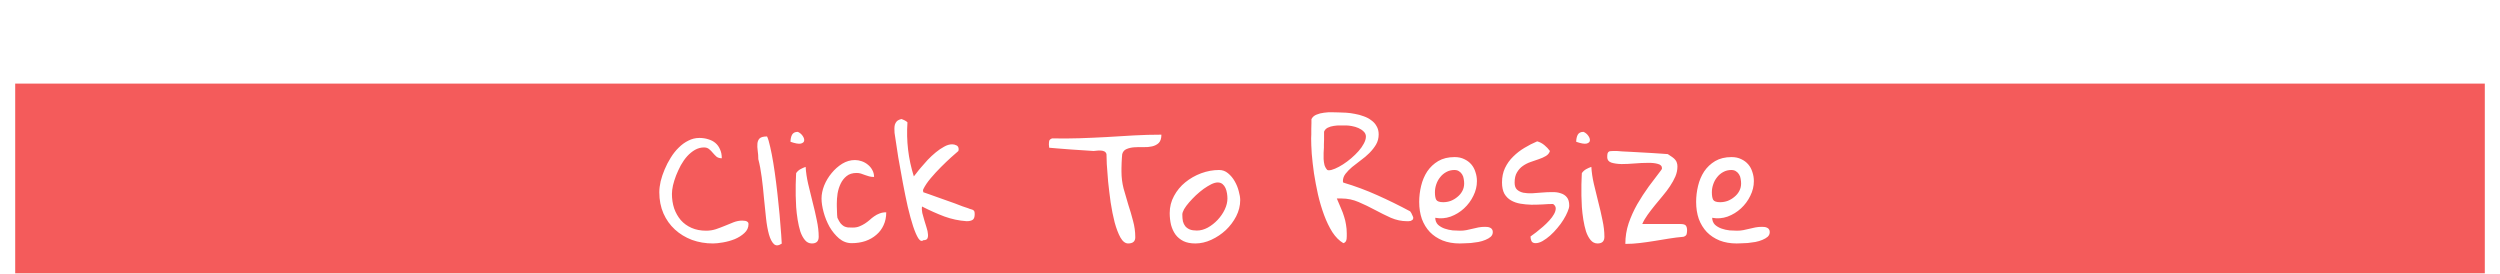 <svg width="658" height="72" viewBox="0 0 658 72" fill="none" xmlns="http://www.w3.org/2000/svg">
<g filter="url(#filter0_di_22_43)">
<rect x="4" y="14" width="650" height="50" fill="#F45B5B"/>
<path d="M173.531 42.602C173.531 41.716 173.648 40.753 173.883 39.711C174.143 38.669 174.495 37.628 174.938 36.586C175.38 35.518 175.914 34.49 176.539 33.5C177.164 32.484 177.867 31.599 178.648 30.844C179.43 30.062 180.276 29.451 181.188 29.008C182.099 28.539 183.062 28.305 184.078 28.305C184.911 28.305 185.693 28.422 186.422 28.656C187.151 28.865 187.776 29.19 188.297 29.633C188.818 30.076 189.221 30.635 189.508 31.312C189.82 31.963 189.977 32.745 189.977 33.656C189.404 33.656 188.935 33.513 188.57 33.227C188.232 32.914 187.906 32.575 187.594 32.211C187.307 31.846 186.982 31.521 186.617 31.234C186.279 30.948 185.836 30.805 185.289 30.805C184.482 30.805 183.701 31.013 182.945 31.43C182.216 31.846 181.526 32.406 180.875 33.109C180.25 33.812 179.69 34.607 179.195 35.492C178.727 36.378 178.31 37.276 177.945 38.188C177.607 39.073 177.333 39.945 177.125 40.805C176.943 41.664 176.852 42.406 176.852 43.031C176.852 44.385 177.047 45.661 177.438 46.859C177.854 48.031 178.44 49.06 179.195 49.945C179.951 50.805 180.888 51.482 182.008 51.977C183.128 52.471 184.404 52.719 185.836 52.719C186.747 52.719 187.607 52.589 188.414 52.328C189.247 52.042 190.042 51.742 190.797 51.43C191.578 51.091 192.346 50.779 193.102 50.492C193.857 50.206 194.612 50.062 195.367 50.062C195.471 50.062 195.615 50.075 195.797 50.102C196.005 50.102 196.188 50.128 196.344 50.18C196.526 50.232 196.682 50.323 196.812 50.453C196.943 50.557 197.008 50.727 197.008 50.961C197.008 51.898 196.643 52.693 195.914 53.344C195.211 53.995 194.365 54.529 193.375 54.945C192.385 55.336 191.357 55.622 190.289 55.805C189.221 55.987 188.349 56.078 187.672 56.078C185.693 56.078 183.844 55.766 182.125 55.141C180.406 54.49 178.909 53.578 177.633 52.406C176.357 51.234 175.354 49.828 174.625 48.188C173.896 46.521 173.531 44.659 173.531 42.602ZM199.586 33.891C199.586 33.135 199.534 32.406 199.43 31.703C199.326 30.974 199.299 30.336 199.352 29.789C199.404 29.216 199.599 28.76 199.938 28.422C200.302 28.083 200.953 27.914 201.891 27.914C202.177 28.513 202.451 29.424 202.711 30.648C202.997 31.872 203.271 33.279 203.531 34.867C203.792 36.456 204.039 38.188 204.273 40.062C204.508 41.911 204.716 43.773 204.898 45.648C205.107 47.523 205.276 49.372 205.406 51.195C205.562 52.992 205.68 54.633 205.758 56.117C204.898 56.69 204.208 56.729 203.688 56.234C203.167 55.74 202.737 54.906 202.398 53.734C202.06 52.536 201.799 51.091 201.617 49.398C201.435 47.68 201.253 45.909 201.07 44.086C200.914 42.237 200.719 40.427 200.484 38.656C200.25 36.859 199.951 35.271 199.586 33.891ZM209.43 41.352C209.43 41.195 209.43 40.948 209.43 40.609C209.456 40.245 209.469 39.867 209.469 39.477C209.495 39.086 209.508 38.708 209.508 38.344C209.534 37.979 209.547 37.719 209.547 37.562C209.833 37.146 210.198 36.807 210.641 36.547C211.109 36.286 211.578 36.078 212.047 35.922C212.125 37.328 212.346 38.825 212.711 40.414C213.076 42.003 213.466 43.604 213.883 45.219C214.299 46.807 214.664 48.383 214.977 49.945C215.315 51.508 215.484 52.966 215.484 54.32C215.484 55.492 214.885 56.078 213.688 56.078C212.958 56.078 212.346 55.779 211.852 55.18C211.357 54.581 210.953 53.825 210.641 52.914C210.354 51.977 210.12 50.948 209.938 49.828C209.755 48.682 209.625 47.562 209.547 46.469C209.495 45.375 209.456 44.372 209.43 43.461C209.43 42.55 209.43 41.846 209.43 41.352ZM209.977 26.703C210.471 26.912 210.888 27.25 211.227 27.719C211.565 28.188 211.708 28.617 211.656 29.008C211.63 29.372 211.344 29.633 210.797 29.789C210.25 29.919 209.339 29.763 208.062 29.32C208.062 28.617 208.193 28.005 208.453 27.484C208.74 26.963 209.247 26.703 209.977 26.703ZM216.227 44.242C216.227 43.148 216.461 42.003 216.93 40.805C217.424 39.607 218.076 38.526 218.883 37.562C219.69 36.573 220.615 35.753 221.656 35.102C222.724 34.45 223.844 34.125 225.016 34.125C225.615 34.125 226.214 34.229 226.812 34.438C227.411 34.646 227.945 34.945 228.414 35.336C228.909 35.727 229.299 36.195 229.586 36.742C229.898 37.289 230.055 37.901 230.055 38.578C229.586 38.578 229.156 38.526 228.766 38.422C228.401 38.318 228.036 38.2 227.672 38.07C227.307 37.914 226.943 37.784 226.578 37.68C226.24 37.575 225.862 37.523 225.445 37.523C224.378 37.523 223.505 37.797 222.828 38.344C222.177 38.865 221.656 39.529 221.266 40.336C220.875 41.143 220.602 42.016 220.445 42.953C220.315 43.865 220.25 44.724 220.25 45.531C220.25 45.661 220.25 45.909 220.25 46.273C220.276 46.638 220.289 47.029 220.289 47.445C220.315 47.836 220.328 48.214 220.328 48.578C220.354 48.943 220.38 49.19 220.406 49.32C220.693 49.945 220.966 50.427 221.227 50.766C221.513 51.104 221.812 51.365 222.125 51.547C222.438 51.703 222.776 51.807 223.141 51.859C223.505 51.885 223.935 51.898 224.43 51.898C225.107 51.898 225.693 51.794 226.188 51.586C226.708 51.378 227.19 51.13 227.633 50.844C228.076 50.557 228.492 50.245 228.883 49.906C229.273 49.542 229.677 49.216 230.094 48.93C230.536 48.617 231.005 48.37 231.5 48.188C232.021 47.979 232.607 47.875 233.258 47.875C233.258 49.151 233.023 50.284 232.555 51.273C232.112 52.263 231.474 53.109 230.641 53.812C229.833 54.516 228.87 55.062 227.75 55.453C226.656 55.818 225.458 56 224.156 56C222.932 56 221.826 55.583 220.836 54.75C219.872 53.917 219.039 52.901 218.336 51.703C217.659 50.479 217.138 49.19 216.773 47.836C216.409 46.482 216.227 45.284 216.227 44.242ZM243.023 55.219C242.607 55.583 242.164 55.414 241.695 54.711C241.253 54.008 240.797 52.953 240.328 51.547C239.859 50.115 239.391 48.409 238.922 46.43C238.479 44.45 238.049 42.354 237.633 40.141C237.216 37.927 236.812 35.688 236.422 33.422C236.057 31.13 235.732 28.982 235.445 26.977C235.445 26.612 235.432 26.247 235.406 25.883C235.406 25.492 235.445 25.141 235.523 24.828C235.628 24.49 235.797 24.19 236.031 23.93C236.292 23.669 236.682 23.474 237.203 23.344C237.255 23.318 237.359 23.344 237.516 23.422C237.698 23.474 237.88 23.552 238.062 23.656C238.245 23.734 238.401 23.826 238.531 23.93C238.688 24.034 238.792 24.125 238.844 24.203C238.505 29.073 239.065 33.812 240.523 38.422C240.602 38.344 240.81 38.083 241.148 37.641C241.487 37.172 241.917 36.638 242.438 36.039C242.958 35.414 243.544 34.75 244.195 34.047C244.872 33.344 245.576 32.693 246.305 32.094C247.034 31.495 247.763 31 248.492 30.609C249.221 30.193 249.924 29.984 250.602 29.984C250.992 29.984 251.37 30.076 251.734 30.258C252.125 30.44 252.32 30.792 252.32 31.312C252.32 31.365 252.307 31.443 252.281 31.547C252.255 31.625 252.242 31.69 252.242 31.742C251.826 32.107 251.188 32.667 250.328 33.422C249.495 34.177 248.609 35.023 247.672 35.961C246.734 36.898 245.836 37.875 244.977 38.891C244.117 39.906 243.466 40.87 243.023 41.781C242.945 41.938 242.919 42.081 242.945 42.211C242.971 42.315 242.997 42.445 243.023 42.602C243.31 42.706 243.766 42.862 244.391 43.07C245.016 43.279 245.706 43.526 246.461 43.812C247.216 44.073 248.023 44.359 248.883 44.672C249.742 44.958 250.549 45.245 251.305 45.531C252.06 45.818 252.737 46.078 253.336 46.312C253.961 46.521 254.43 46.677 254.742 46.781C255.107 46.938 255.406 47.042 255.641 47.094C255.875 47.146 256.057 47.224 256.188 47.328C256.318 47.406 256.409 47.523 256.461 47.68C256.513 47.836 256.539 48.07 256.539 48.383C256.539 49.138 256.357 49.633 255.992 49.867C255.628 50.102 255.107 50.219 254.43 50.219C252.424 50.089 250.458 49.672 248.531 48.969C246.604 48.24 244.651 47.367 242.672 46.352C242.594 46.846 242.62 47.419 242.75 48.07C242.906 48.721 243.089 49.372 243.297 50.023C243.505 50.675 243.701 51.312 243.883 51.938C244.091 52.562 244.208 53.122 244.234 53.617C244.286 54.112 244.234 54.503 244.078 54.789C243.922 55.075 243.57 55.219 243.023 55.219ZM291.227 32.562C291.122 32.198 290.914 31.951 290.602 31.82C290.315 31.69 289.99 31.625 289.625 31.625C289.286 31.599 288.948 31.612 288.609 31.664C288.271 31.716 288.01 31.742 287.828 31.742C287.385 31.716 286.617 31.664 285.523 31.586C284.43 31.508 283.245 31.43 281.969 31.352C280.719 31.247 279.547 31.156 278.453 31.078C277.359 30.974 276.591 30.909 276.148 30.883C276.148 30.831 276.135 30.701 276.109 30.492C276.083 30.284 276.07 30.141 276.07 30.062C276.07 29.698 276.096 29.372 276.148 29.086C276.227 28.799 276.487 28.578 276.93 28.422C279.378 28.474 281.786 28.461 284.156 28.383C286.552 28.305 288.935 28.201 291.305 28.07C293.701 27.914 296.083 27.771 298.453 27.641C300.849 27.51 303.258 27.445 305.68 27.445C305.68 28.435 305.445 29.164 304.977 29.633C304.508 30.076 303.922 30.375 303.219 30.531C302.542 30.688 301.786 30.753 300.953 30.727C300.12 30.701 299.312 30.713 298.531 30.766C297.776 30.818 297.099 30.974 296.5 31.234C295.927 31.469 295.549 31.912 295.367 32.562C295.341 32.719 295.315 33.018 295.289 33.461C295.263 33.904 295.237 34.372 295.211 34.867C295.211 35.362 295.198 35.831 295.172 36.273C295.172 36.69 295.172 36.99 295.172 37.172C295.172 38.656 295.354 40.128 295.719 41.586C296.109 43.018 296.526 44.45 296.969 45.883C297.438 47.289 297.854 48.708 298.219 50.141C298.609 51.547 298.805 52.979 298.805 54.438C298.805 55.531 298.18 56.078 296.93 56.078C296.174 56.078 295.497 55.557 294.898 54.516C294.326 53.474 293.818 52.146 293.375 50.531C292.958 48.917 292.607 47.159 292.32 45.258C292.06 43.357 291.839 41.534 291.656 39.789C291.5 38.044 291.383 36.508 291.305 35.18C291.253 33.852 291.227 32.979 291.227 32.562ZM307.867 48.07C307.867 46.456 308.245 44.958 309 43.578C309.755 42.172 310.745 40.974 311.969 39.984C313.219 38.969 314.612 38.175 316.148 37.602C317.711 37.029 319.286 36.742 320.875 36.742C321.76 36.742 322.542 37.029 323.219 37.602C323.922 38.175 324.508 38.878 324.977 39.711C325.445 40.518 325.797 41.378 326.031 42.289C326.292 43.2 326.422 43.995 326.422 44.672C326.422 46.13 326.07 47.55 325.367 48.93C324.664 50.284 323.753 51.495 322.633 52.562C321.513 53.604 320.25 54.45 318.844 55.102C317.438 55.753 316.031 56.078 314.625 56.078C313.375 56.078 312.32 55.87 311.461 55.453C310.602 55.01 309.911 54.438 309.391 53.734C308.87 53.005 308.479 52.159 308.219 51.195C307.984 50.206 307.867 49.164 307.867 48.07ZM311.188 48.461C311.188 49.138 311.24 49.737 311.344 50.258C311.474 50.753 311.682 51.182 311.969 51.547C312.281 51.911 312.685 52.198 313.18 52.406C313.674 52.589 314.286 52.68 315.016 52.68C315.979 52.68 316.943 52.419 317.906 51.898C318.87 51.352 319.729 50.675 320.484 49.867C321.266 49.034 321.891 48.122 322.359 47.133C322.828 46.143 323.062 45.18 323.062 44.242C323.062 43.825 323.023 43.37 322.945 42.875C322.867 42.38 322.737 41.925 322.555 41.508C322.372 41.091 322.112 40.74 321.773 40.453C321.435 40.167 321.005 40.023 320.484 40.023C320.016 40.023 319.456 40.18 318.805 40.492C318.18 40.805 317.516 41.208 316.812 41.703C316.135 42.198 315.458 42.758 314.781 43.383C314.13 44.008 313.531 44.633 312.984 45.258C312.438 45.883 311.995 46.482 311.656 47.055C311.344 47.628 311.188 48.096 311.188 48.461ZM345.094 28.422C345.094 28.213 345.107 27.875 345.133 27.406C345.133 26.912 345.133 26.404 345.133 25.883C345.133 25.336 345.146 24.828 345.172 24.359C345.172 23.865 345.172 23.526 345.172 23.344C345.458 22.797 345.901 22.406 346.5 22.172C347.125 21.912 347.789 21.742 348.492 21.664C349.221 21.56 349.924 21.521 350.602 21.547C351.305 21.573 351.878 21.586 352.32 21.586C352.893 21.586 353.557 21.612 354.312 21.664C355.094 21.716 355.862 21.82 356.617 21.977C357.398 22.107 358.167 22.315 358.922 22.602C359.677 22.862 360.341 23.213 360.914 23.656C361.513 24.073 361.982 24.594 362.32 25.219C362.685 25.818 362.867 26.534 362.867 27.367C362.867 28.357 362.633 29.255 362.164 30.062C361.695 30.844 361.109 31.586 360.406 32.289C359.729 32.966 358.974 33.604 358.141 34.203C357.333 34.802 356.578 35.388 355.875 35.961C355.198 36.534 354.625 37.12 354.156 37.719C353.688 38.318 353.453 38.969 353.453 39.672C353.453 39.724 353.466 39.802 353.492 39.906C353.544 39.984 353.57 40.036 353.57 40.062C356.643 40.974 359.625 42.081 362.516 43.383C365.432 44.685 368.297 46.091 371.109 47.602C371.188 47.654 371.266 47.758 371.344 47.914C371.448 48.044 371.539 48.214 371.617 48.422C371.695 48.604 371.773 48.773 371.852 48.93C371.93 49.086 371.969 49.216 371.969 49.32C371.969 49.555 371.904 49.737 371.773 49.867C371.643 49.971 371.487 50.062 371.305 50.141C371.122 50.193 370.94 50.219 370.758 50.219C370.576 50.219 370.419 50.219 370.289 50.219C368.883 50.219 367.477 49.919 366.07 49.32C364.69 48.695 363.297 48.005 361.891 47.25C360.484 46.495 359.052 45.805 357.594 45.18C356.161 44.555 354.664 44.242 353.102 44.242H351.852C352.268 45.206 352.633 46.065 352.945 46.82C353.284 47.575 353.557 48.305 353.766 49.008C354 49.711 354.169 50.427 354.273 51.156C354.404 51.859 354.469 52.628 354.469 53.461C354.469 53.643 354.469 53.865 354.469 54.125C354.469 54.359 354.456 54.607 354.43 54.867C354.404 55.128 354.326 55.362 354.195 55.57C354.065 55.779 353.857 55.922 353.57 56C352.503 55.375 351.539 54.411 350.68 53.109C349.846 51.781 349.117 50.271 348.492 48.578C347.867 46.885 347.333 45.089 346.891 43.188C346.474 41.286 346.122 39.425 345.836 37.602C345.576 35.753 345.38 34.034 345.25 32.445C345.146 30.831 345.094 29.49 345.094 28.422ZM348.453 30.883C348.453 31.221 348.427 31.664 348.375 32.211C348.349 32.732 348.349 33.279 348.375 33.852C348.401 34.398 348.479 34.932 348.609 35.453C348.766 35.948 349.013 36.378 349.352 36.742C349.404 36.768 349.456 36.781 349.508 36.781C349.534 36.807 349.599 36.82 349.703 36.82C350.172 36.82 350.732 36.677 351.383 36.391C352.06 36.104 352.763 35.727 353.492 35.258C354.221 34.789 354.938 34.255 355.641 33.656C356.37 33.031 357.021 32.393 357.594 31.742C358.167 31.091 358.622 30.44 358.961 29.789C359.326 29.112 359.508 28.5 359.508 27.953C359.508 27.432 359.312 26.99 358.922 26.625C358.531 26.234 358.062 25.922 357.516 25.688C356.969 25.453 356.396 25.284 355.797 25.18C355.224 25.076 354.755 25.023 354.391 25.023C353.948 25.023 353.427 25.023 352.828 25.023C352.229 24.997 351.63 25.037 351.031 25.141C350.458 25.219 349.938 25.375 349.469 25.609C349 25.844 348.674 26.195 348.492 26.664C348.492 26.82 348.492 27.094 348.492 27.484C348.492 27.875 348.492 28.305 348.492 28.773C348.492 29.216 348.479 29.633 348.453 30.023C348.453 30.414 348.453 30.701 348.453 30.883ZM373.531 45.141C373.531 43.734 373.701 42.328 374.039 40.922C374.378 39.516 374.911 38.253 375.641 37.133C376.396 36.013 377.359 35.102 378.531 34.398C379.729 33.695 381.174 33.344 382.867 33.344C383.831 33.344 384.677 33.526 385.406 33.891C386.135 34.229 386.747 34.685 387.242 35.258C387.737 35.831 388.102 36.508 388.336 37.289C388.596 38.044 388.727 38.839 388.727 39.672C388.727 41 388.414 42.289 387.789 43.539C387.19 44.789 386.37 45.896 385.328 46.859C384.312 47.797 383.141 48.513 381.812 49.008C380.484 49.477 379.13 49.581 377.75 49.32C377.776 50.075 378.023 50.688 378.492 51.156C378.987 51.599 379.573 51.938 380.25 52.172C380.927 52.406 381.63 52.562 382.359 52.641C383.089 52.693 383.74 52.719 384.312 52.719C384.911 52.719 385.471 52.667 385.992 52.562C386.513 52.458 387.034 52.341 387.555 52.211C388.076 52.081 388.596 51.964 389.117 51.859C389.664 51.755 390.237 51.703 390.836 51.703C391.07 51.703 391.305 51.716 391.539 51.742C391.773 51.768 391.995 51.833 392.203 51.938C392.411 52.016 392.581 52.159 392.711 52.367C392.841 52.55 392.906 52.784 392.906 53.07C392.906 53.565 392.724 53.982 392.359 54.32C391.995 54.633 391.526 54.906 390.953 55.141C390.406 55.375 389.794 55.557 389.117 55.688C388.44 55.792 387.776 55.883 387.125 55.961C386.5 56.013 385.914 56.039 385.367 56.039C384.846 56.065 384.456 56.078 384.195 56.078C382.529 56.078 381.031 55.818 379.703 55.297C378.375 54.75 377.255 54.008 376.344 53.07C375.432 52.107 374.729 50.961 374.234 49.633C373.766 48.279 373.531 46.781 373.531 45.141ZM377.672 42.602C377.672 43.513 377.789 44.177 378.023 44.594C378.284 45.01 378.896 45.219 379.859 45.219C380.536 45.219 381.201 45.102 381.852 44.867C382.503 44.607 383.089 44.255 383.609 43.812C384.156 43.37 384.586 42.849 384.898 42.25C385.211 41.651 385.367 41 385.367 40.297C385.367 39.906 385.328 39.503 385.25 39.086C385.198 38.669 385.068 38.292 384.859 37.953C384.651 37.589 384.378 37.302 384.039 37.094C383.727 36.859 383.31 36.742 382.789 36.742C382.008 36.742 381.292 36.925 380.641 37.289C380.016 37.628 379.482 38.083 379.039 38.656C378.596 39.203 378.258 39.828 378.023 40.531C377.789 41.208 377.672 41.898 377.672 42.602ZM402.828 54.242C403.245 53.956 403.74 53.591 404.312 53.148C404.911 52.68 405.51 52.185 406.109 51.664C406.708 51.143 407.268 50.596 407.789 50.023C408.31 49.45 408.714 48.904 409 48.383C409.312 47.836 409.469 47.328 409.469 46.859C409.469 46.391 409.234 46 408.766 45.688C407.932 45.688 407.021 45.727 406.031 45.805C405.042 45.857 404.052 45.883 403.062 45.883C402.073 45.857 401.109 45.766 400.172 45.609C399.26 45.453 398.44 45.167 397.711 44.75C396.982 44.333 396.396 43.747 395.953 42.992C395.536 42.211 395.328 41.221 395.328 40.023C395.328 38.617 395.589 37.354 396.109 36.234C396.656 35.089 397.372 34.086 398.258 33.227C399.143 32.341 400.133 31.573 401.227 30.922C402.346 30.245 403.466 29.672 404.586 29.203C405.263 29.385 405.888 29.711 406.461 30.18C407.034 30.648 407.529 31.169 407.945 31.742C407.763 32.315 407.398 32.758 406.852 33.07C406.331 33.383 405.719 33.656 405.016 33.891C404.339 34.125 403.622 34.372 402.867 34.633C402.112 34.893 401.422 35.245 400.797 35.688C400.198 36.104 399.69 36.664 399.273 37.367C398.857 38.044 398.648 38.943 398.648 40.062C398.648 40.896 398.857 41.508 399.273 41.898C399.69 42.289 400.237 42.562 400.914 42.719C401.591 42.849 402.359 42.901 403.219 42.875C404.078 42.823 404.951 42.758 405.836 42.68C406.747 42.602 407.633 42.562 408.492 42.562C409.352 42.536 410.12 42.641 410.797 42.875C411.474 43.083 412.008 43.435 412.398 43.93C412.815 44.425 413.023 45.154 413.023 46.117C413.023 46.534 412.88 47.068 412.594 47.719C412.333 48.37 411.969 49.073 411.5 49.828C411.057 50.557 410.523 51.286 409.898 52.016C409.299 52.745 408.661 53.409 407.984 54.008C407.333 54.581 406.669 55.062 405.992 55.453C405.341 55.818 404.729 56 404.156 56C403.609 56 403.245 55.805 403.062 55.414C402.906 55.023 402.828 54.633 402.828 54.242ZM416.227 41.352C416.227 41.195 416.227 40.948 416.227 40.609C416.253 40.245 416.266 39.867 416.266 39.477C416.292 39.086 416.305 38.708 416.305 38.344C416.331 37.979 416.344 37.719 416.344 37.562C416.63 37.146 416.995 36.807 417.438 36.547C417.906 36.286 418.375 36.078 418.844 35.922C418.922 37.328 419.143 38.825 419.508 40.414C419.872 42.003 420.263 43.604 420.68 45.219C421.096 46.807 421.461 48.383 421.773 49.945C422.112 51.508 422.281 52.966 422.281 54.32C422.281 55.492 421.682 56.078 420.484 56.078C419.755 56.078 419.143 55.779 418.648 55.18C418.154 54.581 417.75 53.825 417.438 52.914C417.151 51.977 416.917 50.948 416.734 49.828C416.552 48.682 416.422 47.562 416.344 46.469C416.292 45.375 416.253 44.372 416.227 43.461C416.227 42.55 416.227 41.846 416.227 41.352ZM416.773 26.703C417.268 26.912 417.685 27.25 418.023 27.719C418.362 28.188 418.505 28.617 418.453 29.008C418.427 29.372 418.141 29.633 417.594 29.789C417.047 29.919 416.135 29.763 414.859 29.32C414.859 28.617 414.99 28.005 415.25 27.484C415.536 26.963 416.044 26.703 416.773 26.703ZM437.242 36.742C437.294 36.69 437.333 36.625 437.359 36.547C437.411 36.443 437.438 36.365 437.438 36.312C437.438 35.714 437.073 35.323 436.344 35.141C435.641 34.932 434.755 34.841 433.688 34.867C432.62 34.867 431.461 34.919 430.211 35.023C428.987 35.128 427.841 35.18 426.773 35.18C425.706 35.154 424.807 35.023 424.078 34.789C423.375 34.529 423.023 34.06 423.023 33.383C423.023 32.94 423.049 32.615 423.102 32.406C423.18 32.172 423.284 32.016 423.414 31.938C423.544 31.833 423.701 31.781 423.883 31.781C424.091 31.755 424.312 31.742 424.547 31.742H425.562C425.875 31.768 426.383 31.807 427.086 31.859C427.789 31.885 428.583 31.924 429.469 31.977C430.354 32.003 431.279 32.055 432.242 32.133C433.232 32.185 434.156 32.237 435.016 32.289C435.901 32.341 436.682 32.393 437.359 32.445C438.062 32.497 438.596 32.536 438.961 32.562C439.43 32.849 439.82 33.109 440.133 33.344C440.471 33.578 440.732 33.812 440.914 34.047C441.122 34.281 441.266 34.542 441.344 34.828C441.448 35.089 441.5 35.427 441.5 35.844C441.5 36.729 441.318 37.602 440.953 38.461C440.589 39.294 440.12 40.141 439.547 41C439 41.833 438.362 42.68 437.633 43.539C436.93 44.372 436.24 45.206 435.562 46.039C434.885 46.872 434.247 47.706 433.648 48.539C433.049 49.372 432.581 50.18 432.242 50.961H442.281C443.036 50.961 443.518 51.104 443.727 51.391C443.935 51.677 444.039 52.081 444.039 52.602C444.039 52.966 444 53.305 443.922 53.617C443.844 53.93 443.57 54.164 443.102 54.32C441.852 54.425 440.589 54.581 439.312 54.789C438.036 54.997 436.76 55.206 435.484 55.414C434.208 55.622 432.919 55.805 431.617 55.961C430.341 56.117 429.065 56.195 427.789 56.195C427.789 54.32 428.076 52.523 428.648 50.805C429.247 49.06 430.003 47.38 430.914 45.766C431.852 44.151 432.867 42.589 433.961 41.078C435.081 39.568 436.174 38.122 437.242 36.742ZM446.422 45.141C446.422 43.734 446.591 42.328 446.93 40.922C447.268 39.516 447.802 38.253 448.531 37.133C449.286 36.013 450.25 35.102 451.422 34.398C452.62 33.695 454.065 33.344 455.758 33.344C456.721 33.344 457.568 33.526 458.297 33.891C459.026 34.229 459.638 34.685 460.133 35.258C460.628 35.831 460.992 36.508 461.227 37.289C461.487 38.044 461.617 38.839 461.617 39.672C461.617 41 461.305 42.289 460.68 43.539C460.081 44.789 459.26 45.896 458.219 46.859C457.203 47.797 456.031 48.513 454.703 49.008C453.375 49.477 452.021 49.581 450.641 49.32C450.667 50.075 450.914 50.688 451.383 51.156C451.878 51.599 452.464 51.938 453.141 52.172C453.818 52.406 454.521 52.562 455.25 52.641C455.979 52.693 456.63 52.719 457.203 52.719C457.802 52.719 458.362 52.667 458.883 52.562C459.404 52.458 459.924 52.341 460.445 52.211C460.966 52.081 461.487 51.964 462.008 51.859C462.555 51.755 463.128 51.703 463.727 51.703C463.961 51.703 464.195 51.716 464.43 51.742C464.664 51.768 464.885 51.833 465.094 51.938C465.302 52.016 465.471 52.159 465.602 52.367C465.732 52.55 465.797 52.784 465.797 53.07C465.797 53.565 465.615 53.982 465.25 54.32C464.885 54.633 464.417 54.906 463.844 55.141C463.297 55.375 462.685 55.557 462.008 55.688C461.331 55.792 460.667 55.883 460.016 55.961C459.391 56.013 458.805 56.039 458.258 56.039C457.737 56.065 457.346 56.078 457.086 56.078C455.419 56.078 453.922 55.818 452.594 55.297C451.266 54.75 450.146 54.008 449.234 53.07C448.323 52.107 447.62 50.961 447.125 49.633C446.656 48.279 446.422 46.781 446.422 45.141ZM450.562 42.602C450.562 43.513 450.68 44.177 450.914 44.594C451.174 45.01 451.786 45.219 452.75 45.219C453.427 45.219 454.091 45.102 454.742 44.867C455.393 44.607 455.979 44.255 456.5 43.812C457.047 43.37 457.477 42.849 457.789 42.25C458.102 41.651 458.258 41 458.258 40.297C458.258 39.906 458.219 39.503 458.141 39.086C458.089 38.669 457.958 38.292 457.75 37.953C457.542 37.589 457.268 37.302 456.93 37.094C456.617 36.859 456.201 36.742 455.68 36.742C454.898 36.742 454.182 36.925 453.531 37.289C452.906 37.628 452.372 38.083 451.93 38.656C451.487 39.203 451.148 39.828 450.914 40.531C450.68 41.208 450.562 41.898 450.562 42.602Z" fill="white"/>
</g>
<defs>
<filter id="filter0_di_22_43" x="0" y="0" width="658" height="72" filterUnits="userSpaceOnUse" color-interpolation-filters="sRGB">
<feFlood flood-opacity="0" result="BackgroundImageFix"/>
<feColorMatrix in="SourceAlpha" type="matrix" values="0 0 0 0 0 0 0 0 0 0 0 0 0 0 0 0 0 0 127 0" result="hardAlpha"/>
<feOffset dy="4"/>
<feGaussianBlur stdDeviation="2"/>
<feComposite in2="hardAlpha" operator="out"/>
<feColorMatrix type="matrix" values="0 0 0 0 0 0 0 0 0 0 0 0 0 0 0 0 0 0 0.25 0"/>
<feBlend mode="normal" in2="BackgroundImageFix" result="effect1_dropShadow_22_43"/>
<feBlend mode="normal" in="SourceGraphic" in2="effect1_dropShadow_22_43" result="shape"/>
<feColorMatrix in="SourceAlpha" type="matrix" values="0 0 0 0 0 0 0 0 0 0 0 0 0 0 0 0 0 0 127 0" result="hardAlpha"/>
<feOffset dy="4"/>
<feGaussianBlur stdDeviation="2"/>
<feComposite in2="hardAlpha" operator="arithmetic" k2="-1" k3="1"/>
<feColorMatrix type="matrix" values="0 0 0 0 0 0 0 0 0 0 0 0 0 0 0 0 0 0 0.25 0"/>
<feBlend mode="normal" in2="shape" result="effect2_innerShadow_22_43"/>
</filter>
</defs>
</svg>
